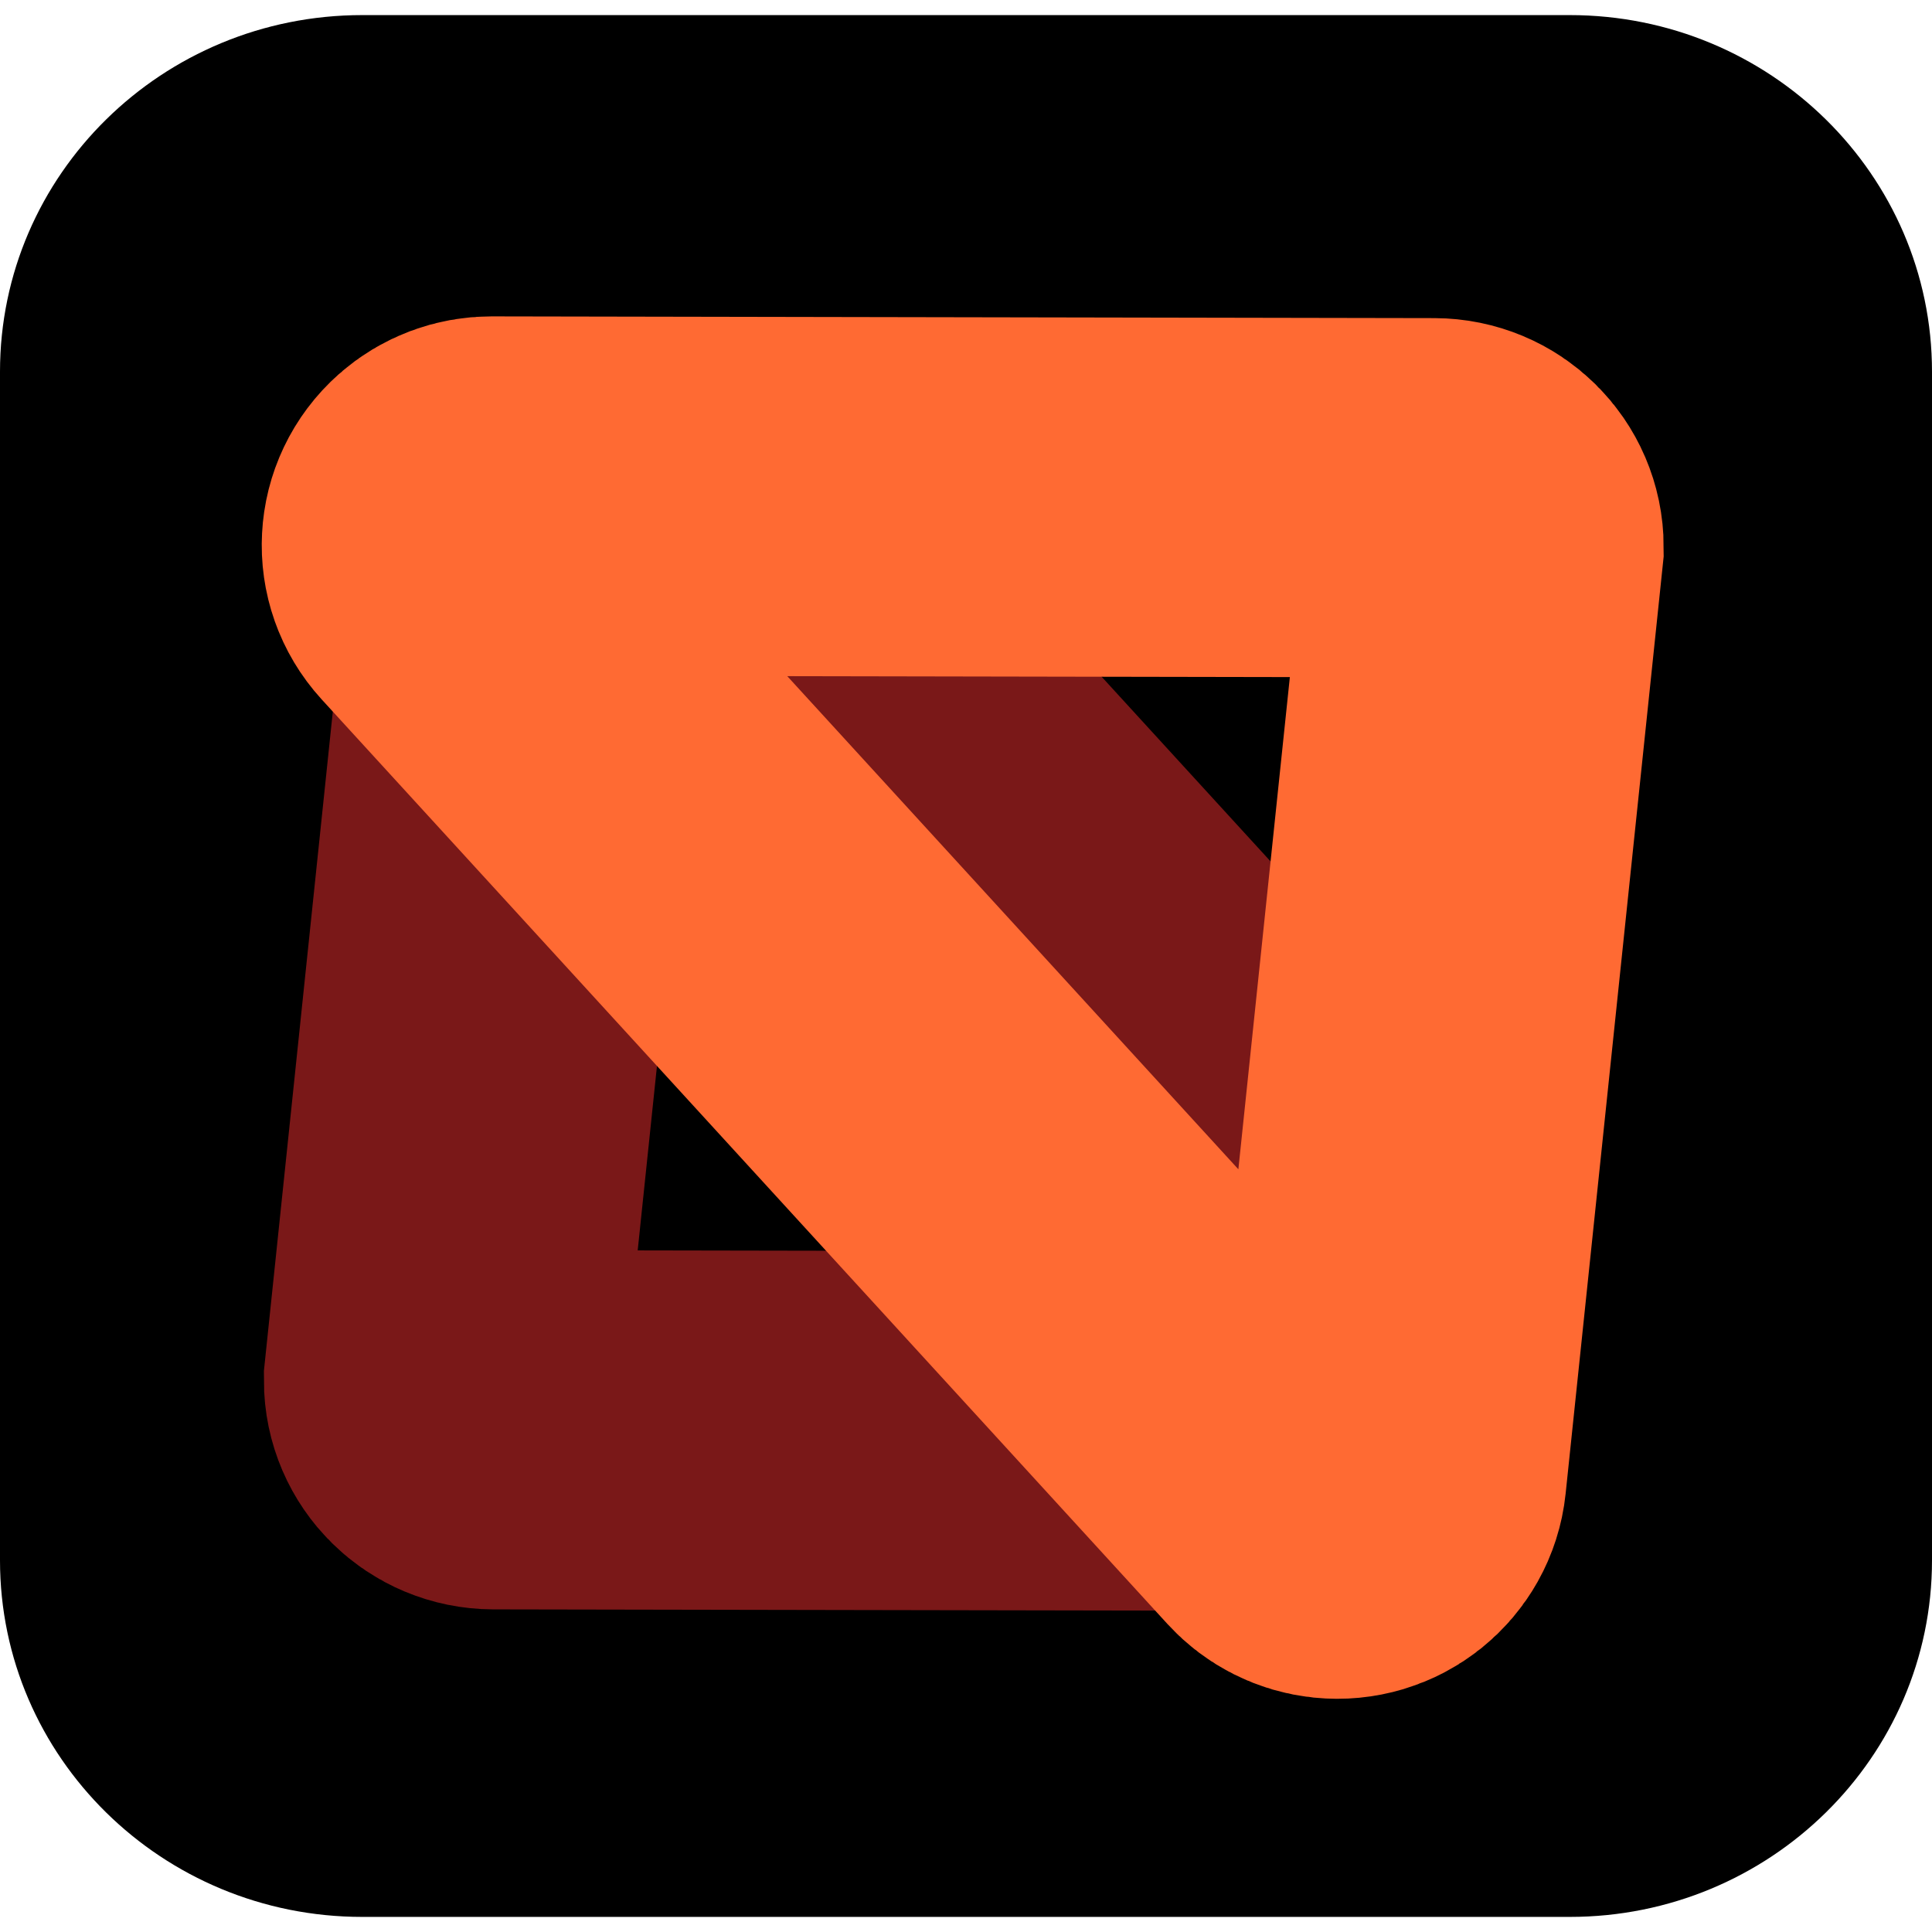 <svg width="150" height="150" viewBox="0 0 48 48" fill="none" xmlns="http://www.w3.org/2000/svg">
<path d="M39 0.375H9C4.029 0.375 0 4.341 0 9.234V38.766C0 43.658 4.029 47.625 9 47.625H39C43.971 47.625 48 43.658 48 38.766V9.234C48 4.341 43.971 0.375 39 0.375Z" fill="black"/>
<path opacity="0.48" fill-rule="evenodd" clip-rule="evenodd" d="M32.46 28.989C33.199 29.797 33.536 30.823 33.483 31.828C33.43 32.834 32.988 33.819 32.169 34.545C31.434 35.196 30.48 35.555 29.491 35.553L12.262 35.522C11.919 35.521 11.608 35.384 11.383 35.162C11.158 34.94 11.019 34.634 11.019 34.296L12.795 17.302C12.909 16.221 13.456 15.289 14.25 14.655C15.043 14.021 16.083 13.686 17.181 13.799C18.165 13.901 19.076 14.358 19.738 15.082L32.46 28.989Z" stroke="#FF3333" stroke-width="8.925"/>
<path fill-rule="evenodd" clip-rule="evenodd" d="M11.285 14.365C11.055 14.113 10.95 13.794 10.967 13.482C10.983 13.169 11.121 12.863 11.376 12.637C11.604 12.434 11.901 12.323 12.208 12.323L35.628 12.366C35.971 12.367 36.282 12.504 36.507 12.726C36.732 12.948 36.871 13.254 36.871 13.592L34.459 36.648C34.424 36.984 34.254 37.273 34.007 37.471C33.76 37.668 33.437 37.772 33.095 37.737C32.789 37.705 32.506 37.563 32.3 37.338L11.285 14.365Z" stroke="#FF6A33" stroke-width="8.925"/>
</svg>
